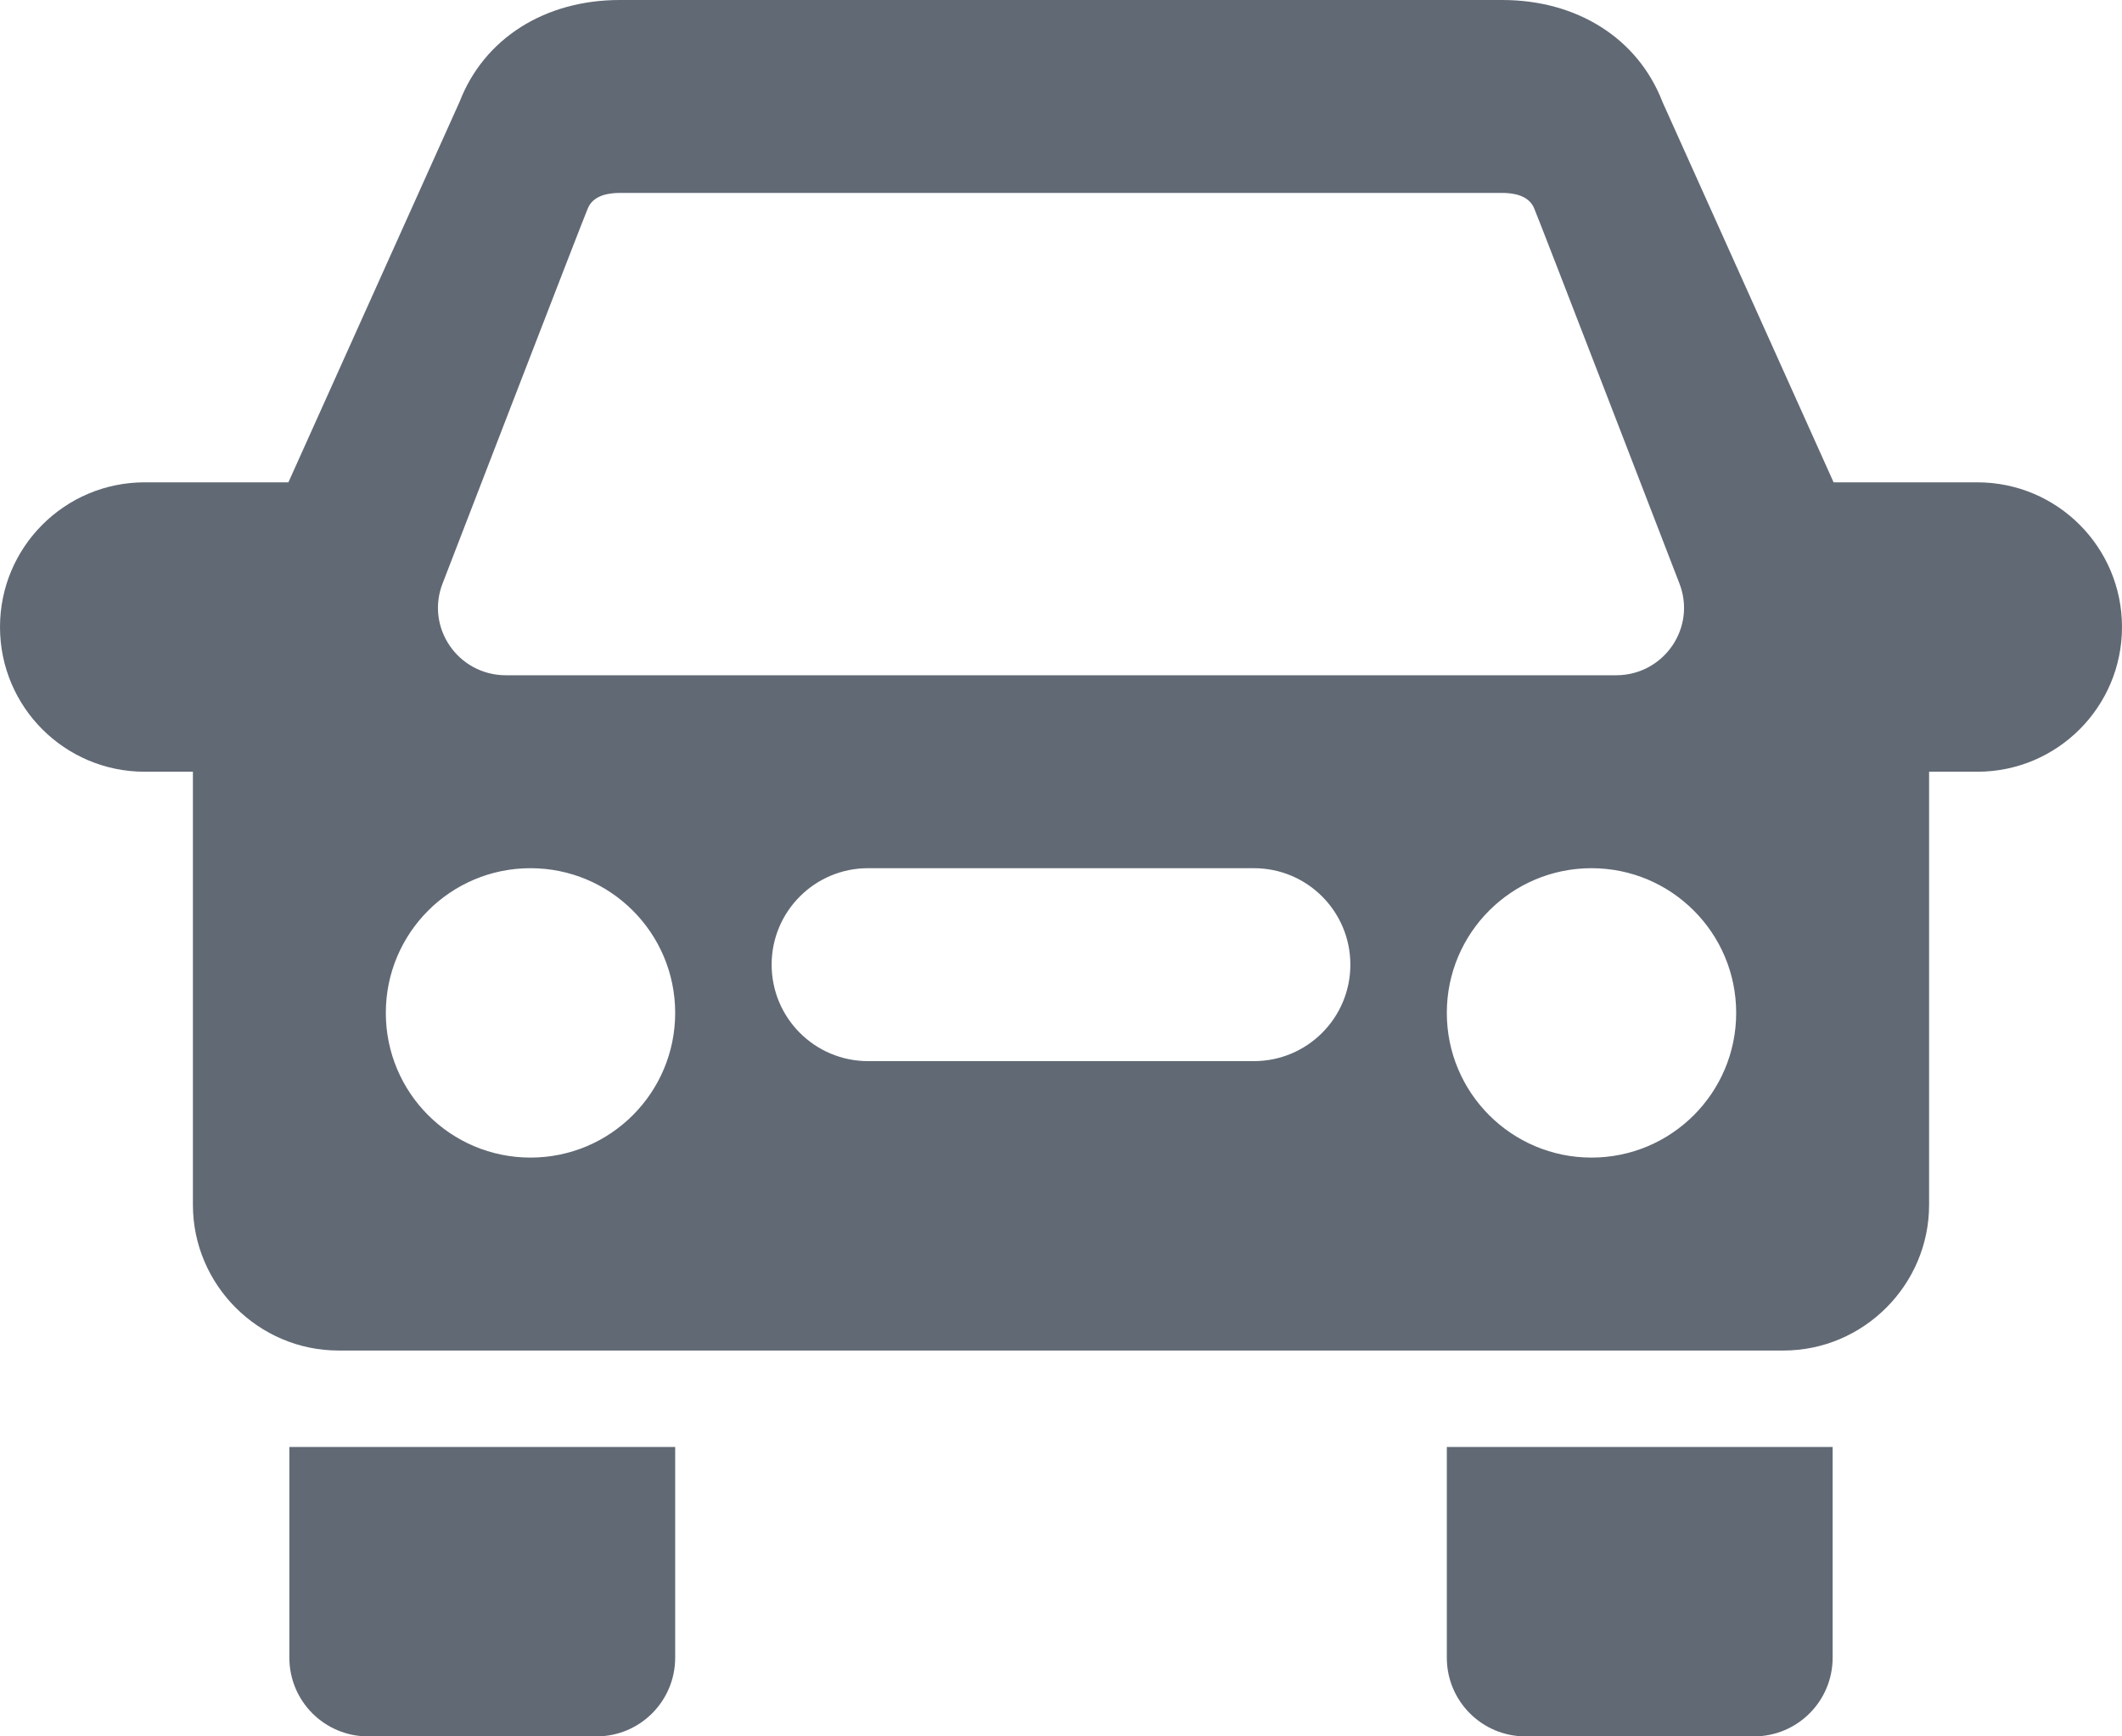 <?xml version="1.0" encoding="UTF-8"?>
<svg width="22px" height="18px" viewBox="0 0 22 18" version="1.1" xmlns="http://www.w3.org/2000/svg" xmlns:xlink="http://www.w3.org/1999/xlink">
    <!-- Generator: Sketch 49.3 (51167) - http://www.bohemiancoding.com/sketch -->
    <title>Glyph/ Your Car</title>
    <desc>Created with Sketch.</desc>
    <defs></defs>
    <g id="Glyph/-Your-Car" stroke="none" stroke-width="1" fill="none" fill-rule="evenodd">
        <g id="Page-1" fill="#616974">
            <path d="M3,17.184 C3,17.635 3.365,18 3.816,18 L6.184,18 C6.635,18 7,17.635 7,17.184 L7,15 L3,15 L3,17.184 Z" id="Fill-1"></path>
            <path d="M16.5,12 C15.672,12 15,11.329 15,10.5 C15,9.671 15.672,9 16.5,9 C17.328,9 18,9.671 18,10.5 C18,11.329 17.328,12 16.5,12 M13,11 L9,11 C8.447,11 8,10.552 8,10 C8,9.448 8.447,9 9,9 L13,9 C13.553,9 14,9.448 14,10 C14,10.552 13.553,11 13,11 M5.5,12 C4.672,12 4,11.329 4,10.5 C4,9.671 4.672,9 5.5,9 C6.328,9 7,9.671 7,10.5 C7,11.329 6.328,12 5.5,12 M4.591,6.042 C4.591,6.042 6.083,2.175 6.092,2.166 C6.147,2.019 6.322,2 6.424,2 L15.576,2 C15.678,2 15.853,2.019 15.908,2.166 C15.917,2.175 17.409,6.042 17.409,6.042 C17.593,6.503 17.252,7 16.755,7 L5.245,7 C4.748,7 4.407,6.503 4.591,6.042 M20.5,5 L19.01,5 L17.236,1.057 C16.981,0.396 16.349,0 15.575,0 L6.425,0 C5.651,0 5.019,0.396 4.764,1.057 L2.99,5 L1.5,5 C0.672,5 0,5.671 0,6.5 C0,7.329 0.672,8 1.5,8 L2,8 L2,12.49 C2,13.32 2.68,14 3.51,14 L18.49,14 C19.32,14 20,13.32 20,12.49 L20,8 L20.5,8 C21.328,8 22,7.329 22,6.5 C22,5.671 21.328,5 20.5,5" id="Fill-3"></path>
            <path d="M15,17.184 C15,17.635 15.365,18 15.816,18 L18.184,18 C18.635,18 19,17.635 19,17.184 L19,15 L15,15 L15,17.184 Z" id="Fill-5"></path>
        </g>
    </g>
</svg>